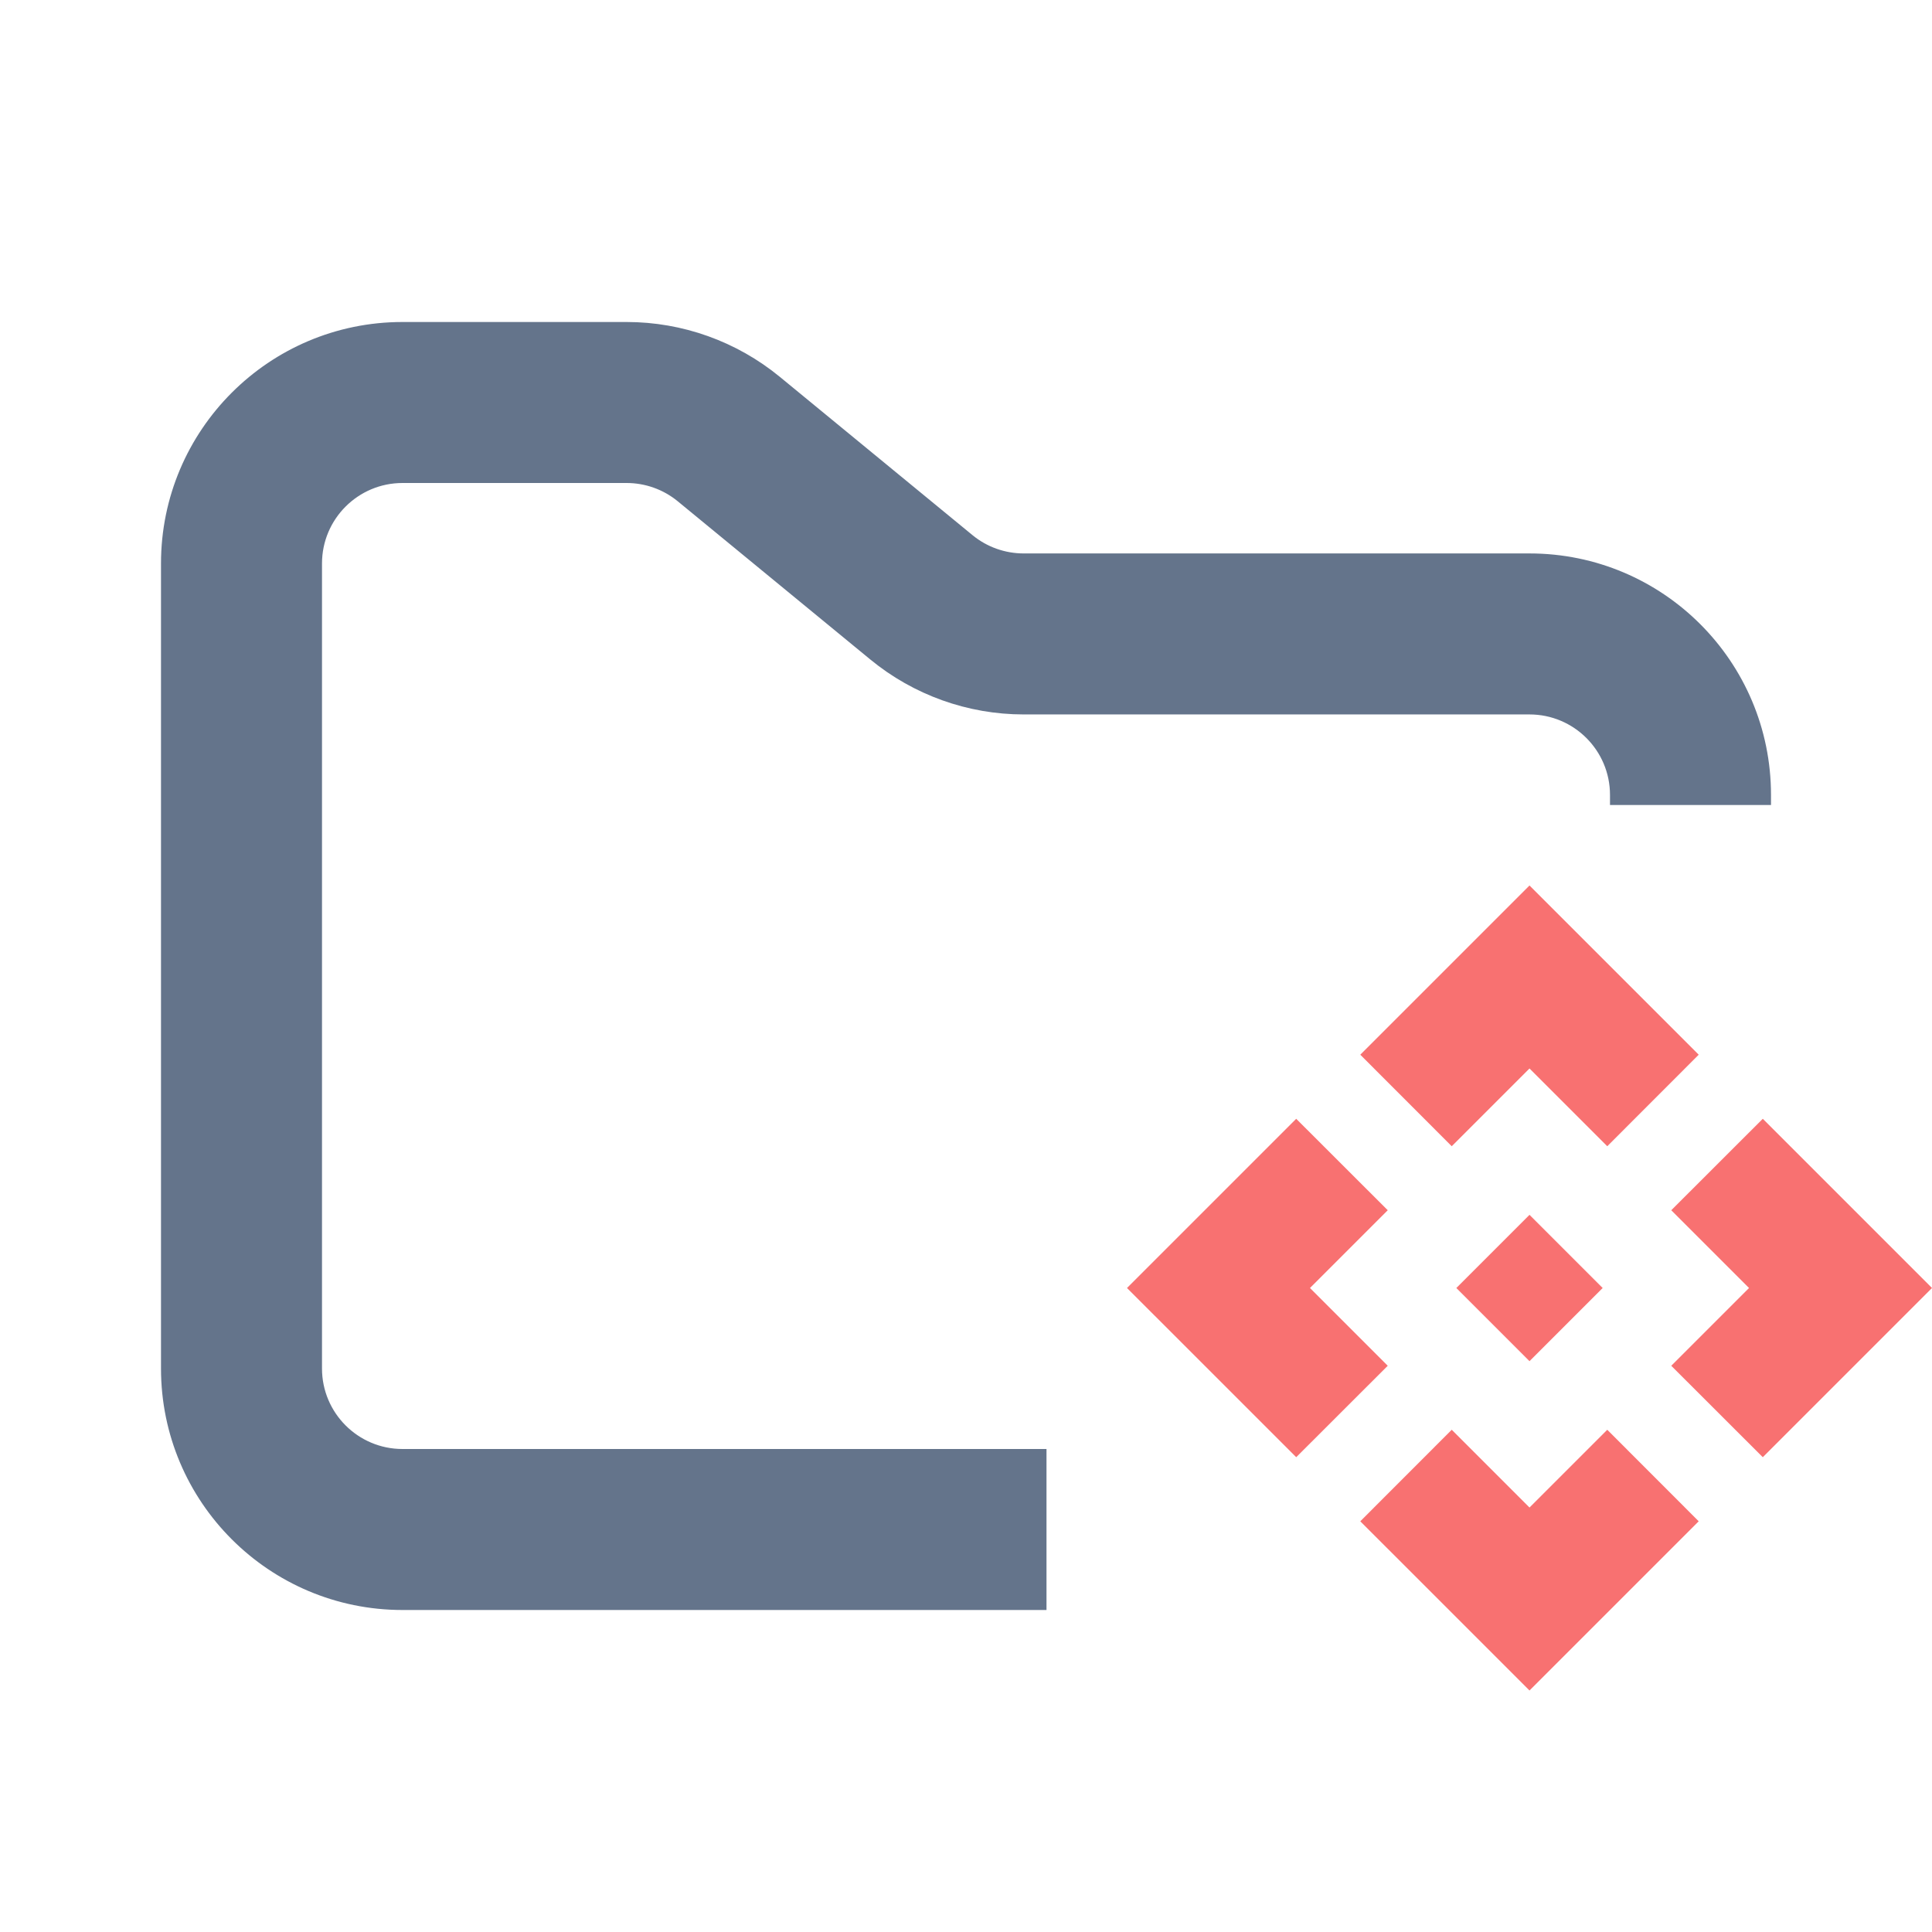 <svg width="24" height="24" viewBox="0 0 24 24" fill="none" xmlns="http://www.w3.org/2000/svg">
<path fill-rule="evenodd" clip-rule="evenodd" d="M5 4C3.343 4 2 5.343 2 7V17C2 18.657 3.343 20 5 20H13V18H5C4.448 18 4 17.552 4 17V7C4 6.448 4.448 6 5 6H7.784C8.015 6 8.24 6.08 8.419 6.227L10.812 8.193C11.349 8.634 12.022 8.875 12.716 8.875H19C19.552 8.875 20 9.323 20 9.875V10H22V9.875C22 8.218 20.657 6.875 19 6.875H12.716C12.485 6.875 12.26 6.795 12.081 6.648L9.688 4.682C9.151 4.241 8.478 4 7.784 4H5Z" fill="#64748B"/>
<path d="M19 16.909L18.091 16L19 15.091L19.909 16L19 16.909ZM18.034 14.239L16.898 13.102L19 11L21.102 13.102L19.966 14.239L19 13.273L18.034 14.239ZM16.102 18.102L14 16L16.102 13.898L17.239 15.034L16.273 16L17.239 16.966L16.102 18.102ZM21.898 18.102L20.761 16.966L21.727 16L20.761 15.034L21.898 13.898L24 16L21.898 18.102ZM19 21L16.898 18.898L18.034 17.761L19 18.727L19.966 17.761L21.102 18.898L19 21Z" fill="#F87171"/>
</svg>

